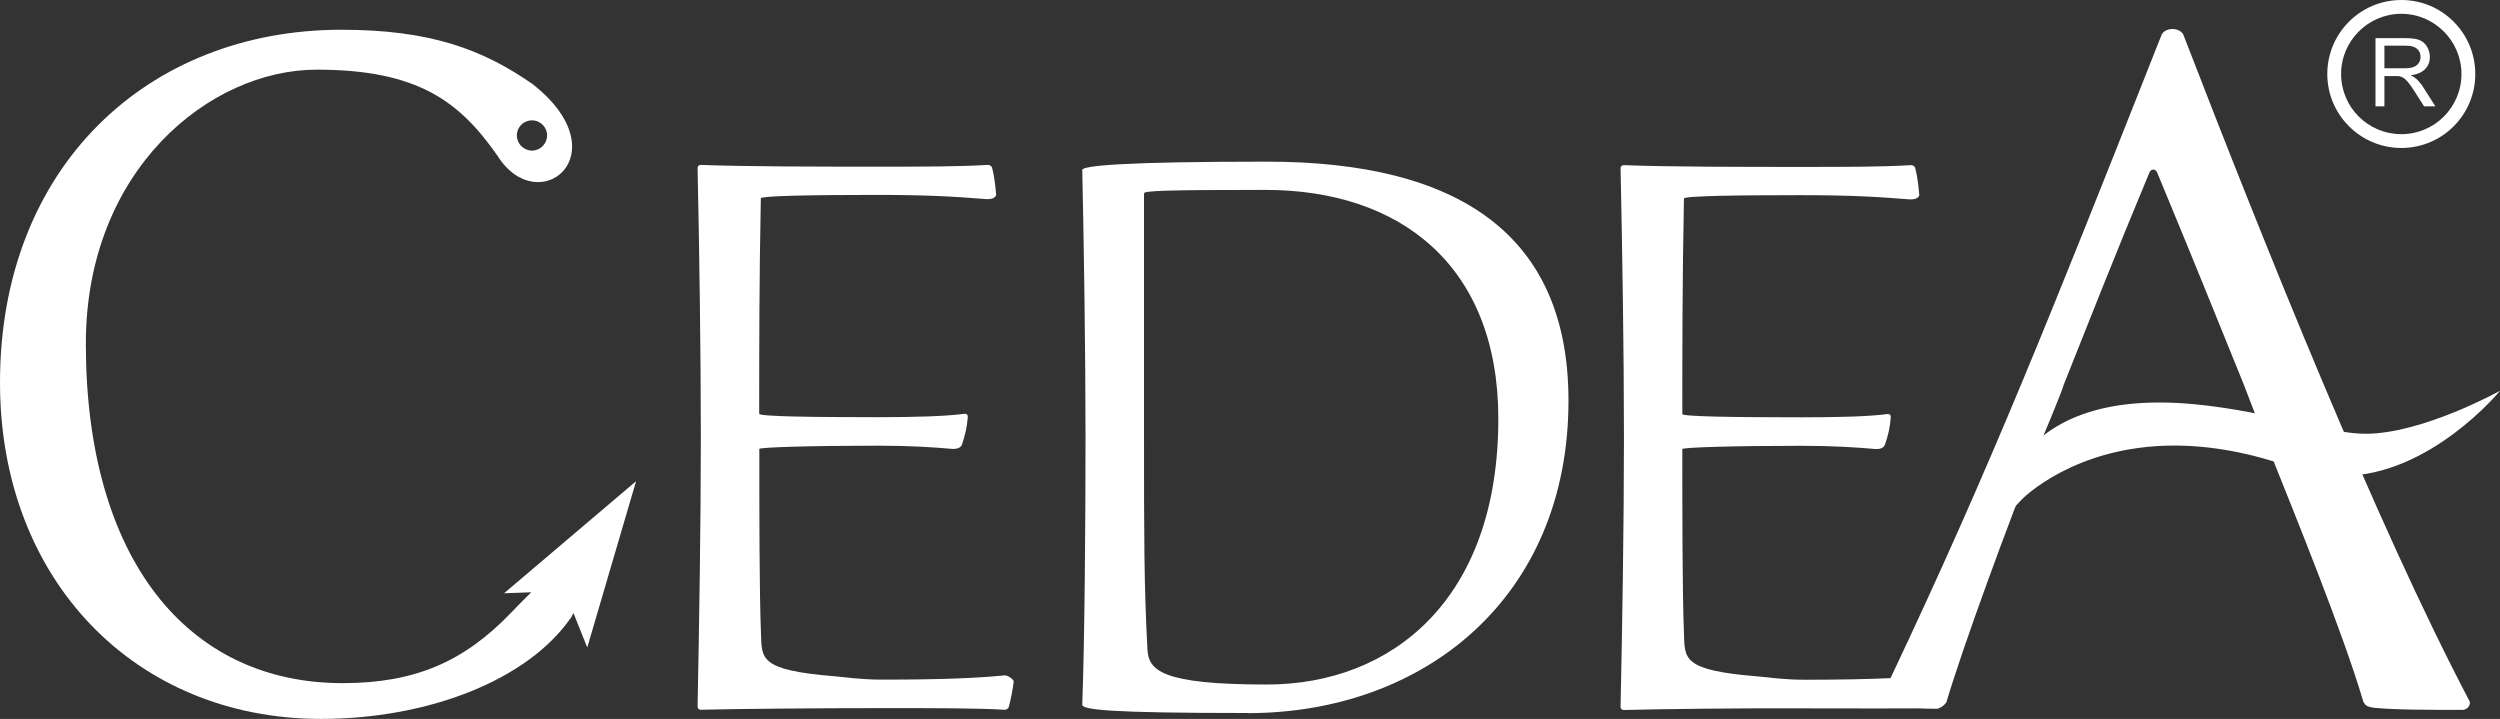 <?xml version="1.0" encoding="UTF-8"?>
<svg xmlns="http://www.w3.org/2000/svg" viewBox="0 0 199.19 57.28">
  <rect x="0" y="0" width="199.19" height="57.28" fill="#333333" stroke="none"/>
  <g>
    <g>
      <path d="m55.84,56.55c2.66-.07,9.22-.13,14.68-.13,3.87,0,7.39,0,9.52.13.13,0,.27-.07.33-.2.13-.47.33-1.4.4-2.07-.07-.2-.47-.47-.73-.47-2.06.21-4.86.34-9.72.34-1.73,0-2.85-.18-3.86-.27-5.99-.49-5.76-1.4-5.83-3.46-.13-3.26-.13-9.65-.13-14.65,0-.13,4.03-.26,9.49-.26,2.6,0,4.46.13,5.92.26.33,0,.6-.06.73-.33.26-.8.4-1.33.47-2.2,0-.2-.07-.27-.27-.27-1.47.2-4,.27-6.86.27-5.46,0-9.49-.06-9.49-.27,0-5.26,0-10.52.13-17.17,0-.2,4.23-.27,9.23-.27,4.06,0,6.19.13,8.79.34.33,0,.66-.07.73-.34-.07-.8-.14-1.46-.33-2.19-.07-.14-.2-.2-.33-.2-2.4.14-5,.14-8.85.14-4.13,0-10.49,0-14.02-.14-.14,0-.26.07-.26.27.13,5.99.26,14.51.26,21.43s-.14,15.44-.26,21.44c0,.2.13.27.26.27" style="fill: #fff;"/>
      <path d="m99.41,56.82c14.05,0,25.56-9.19,25.56-24.9,0-13.25-8.79-19.04-24.03-19.04-11.52,0-14.71.33-14.71.66.13,5.99.26,14.38.26,21.3s-.07,16.18-.26,21.3c0,.4,1.93.67,13.18.67m-8.25-41.41c0-.2,1.73-.27,9.65-.27,10.79,0,18.57,6.06,18.57,18.24,0,14.44-8.52,21.17-18.44,21.17-8.46,0-9.45-1.13-9.52-2.86-.27-4.99-.27-9.19-.27-16.84V15.41Z" style="fill: #fff;"/>
      <path d="m180.56,35.27c2.61,6.53,6.12,15.17,7.74,20.63.16.33.33.41.82.49,1.71.17,4.24.17,7.09.17.33,0,.65-.33.57-.66-7.42-14.1-16.31-36.29-22.83-53.16-.32-.57-1.39-.57-1.71,0-8.97,22.66-13.61,34.38-21.61,51.29-1.72.08-3.87.13-6.77.13-1.73,0-2.85-.18-3.86-.27-5.99-.49-5.76-1.4-5.83-3.46-.13-3.26-.13-9.65-.13-14.65,0-.13,4.03-.26,9.49-.26,2.59,0,4.46.13,5.92.26.33,0,.6-.06.73-.33.27-.8.4-1.33.47-2.2,0-.2-.07-.26-.26-.26-1.47.2-4,.26-6.86.26-5.46,0-9.49-.06-9.49-.26,0-5.26,0-10.52.13-17.17,0-.21,4.23-.27,9.23-.27,4.06,0,6.19.13,8.79.34.33,0,.67-.07.73-.34-.07-.8-.14-1.46-.33-2.19-.07-.14-.2-.2-.33-.2-2.4.14-4.99.14-8.85.14-4.13,0-10.49,0-14.02-.14-.14,0-.27.07-.27.27.13,5.99.27,14.51.27,21.43s-.14,15.45-.27,21.44c0,.2.13.27.27.27,2.66-.07,9.22-.16,14.68-.13,4.66.02,6.94,0,8.84,0,.49.02.86.03,1.28.03.43.06.9-.47.9-.55,1.22-4.15,4.94-14.35,7.38-20.38.17-.41,1.88-4.48,1.96-4.89,1.79-4.49,4.16-10.52,6.85-16.96.16-.24.4-.24.57,0,3.18,7.67,4.32,10.52,6.93,16.96l1.79,4.65Z" style="fill: #fff;"/>
      <path d="m45.54,49.14c.05-.09.1-.2.15-.3l1.1,2.75,3.89-13.25-10.52,8.93,2.17-.08c-.51.5-1.03,1.02-1.6,1.62-3.75,3.91-7.66,5.62-13.44,5.62-12.39,0-20.45-9.94-20.45-27.05,0-13.85,9.88-21.83,18.39-21.83,8.07,0,11.39,2.54,14.4,6.85,3.26,5.19,9.9-.14,2.79-5.71-3.99-2.77-8.15-4.32-15.24-4.32C11.77,2.38,0,13.29,0,30.48c0,15.72,10.76,26.8,25.58,26.8,8.39,0,16.46-3.01,19.96-8.14m-3.15-39.55c.66,0,1.2.54,1.2,1.2s-.54,1.21-1.2,1.21-1.21-.54-1.21-1.21.54-1.2,1.21-1.2" style="fill: #fff;"/>
      <path d="m188.48,34.56c-1.3,0-2.54-.29-4.11-.65-.68-.16-1.42-.33-2.23-.49l-.81-.16c-2.45-.5-5.82-1.19-9.3-1.19-6.22,0-10.39,2.26-12.38,6.73l-2.13,4.75,3.58-3.77s4.16-4.28,12.13-4.28c2.94,0,6.07.57,9.29,1.72,1.34.46,2.72.7,4.09.7,7.02,0,12.59-6.79,12.59-6.79,0,0-6.18,3.43-10.71,3.43" style="fill: #fff;"/>
      <path d="m186.53,5.9c0,2.65,2.15,4.79,4.8,4.79s4.79-2.15,4.79-4.79-2.15-4.8-4.79-4.8-4.8,2.15-4.8,4.8m-1.1,0c0-3.26,2.64-5.9,5.9-5.9s5.89,2.64,5.89,5.9-2.64,5.89-5.89,5.89-5.9-2.64-5.9-5.89m4.56-.46h1.54c.33,0,.58-.03.77-.1s.32-.18.42-.33c.1-.15.14-.31.14-.49,0-.26-.09-.47-.28-.63-.19-.17-.48-.25-.88-.25h-1.72v1.79Zm-.72,3.03V3.04h2.4c.48,0,.85.05,1.1.15.25.1.45.27.6.52.15.25.23.52.23.82,0,.39-.12.71-.37.97-.25.26-.63.43-1.15.5.19.09.33.18.43.27.21.19.41.43.59.72l.94,1.48h-.9l-.72-1.13c-.21-.33-.38-.57-.52-.75-.14-.17-.26-.29-.36-.36-.11-.07-.22-.12-.33-.15-.08-.02-.21-.02-.4-.02h-.83v2.41h-.72Z" style="fill: #fff;"/>
    </g>
  </g>
</svg>
